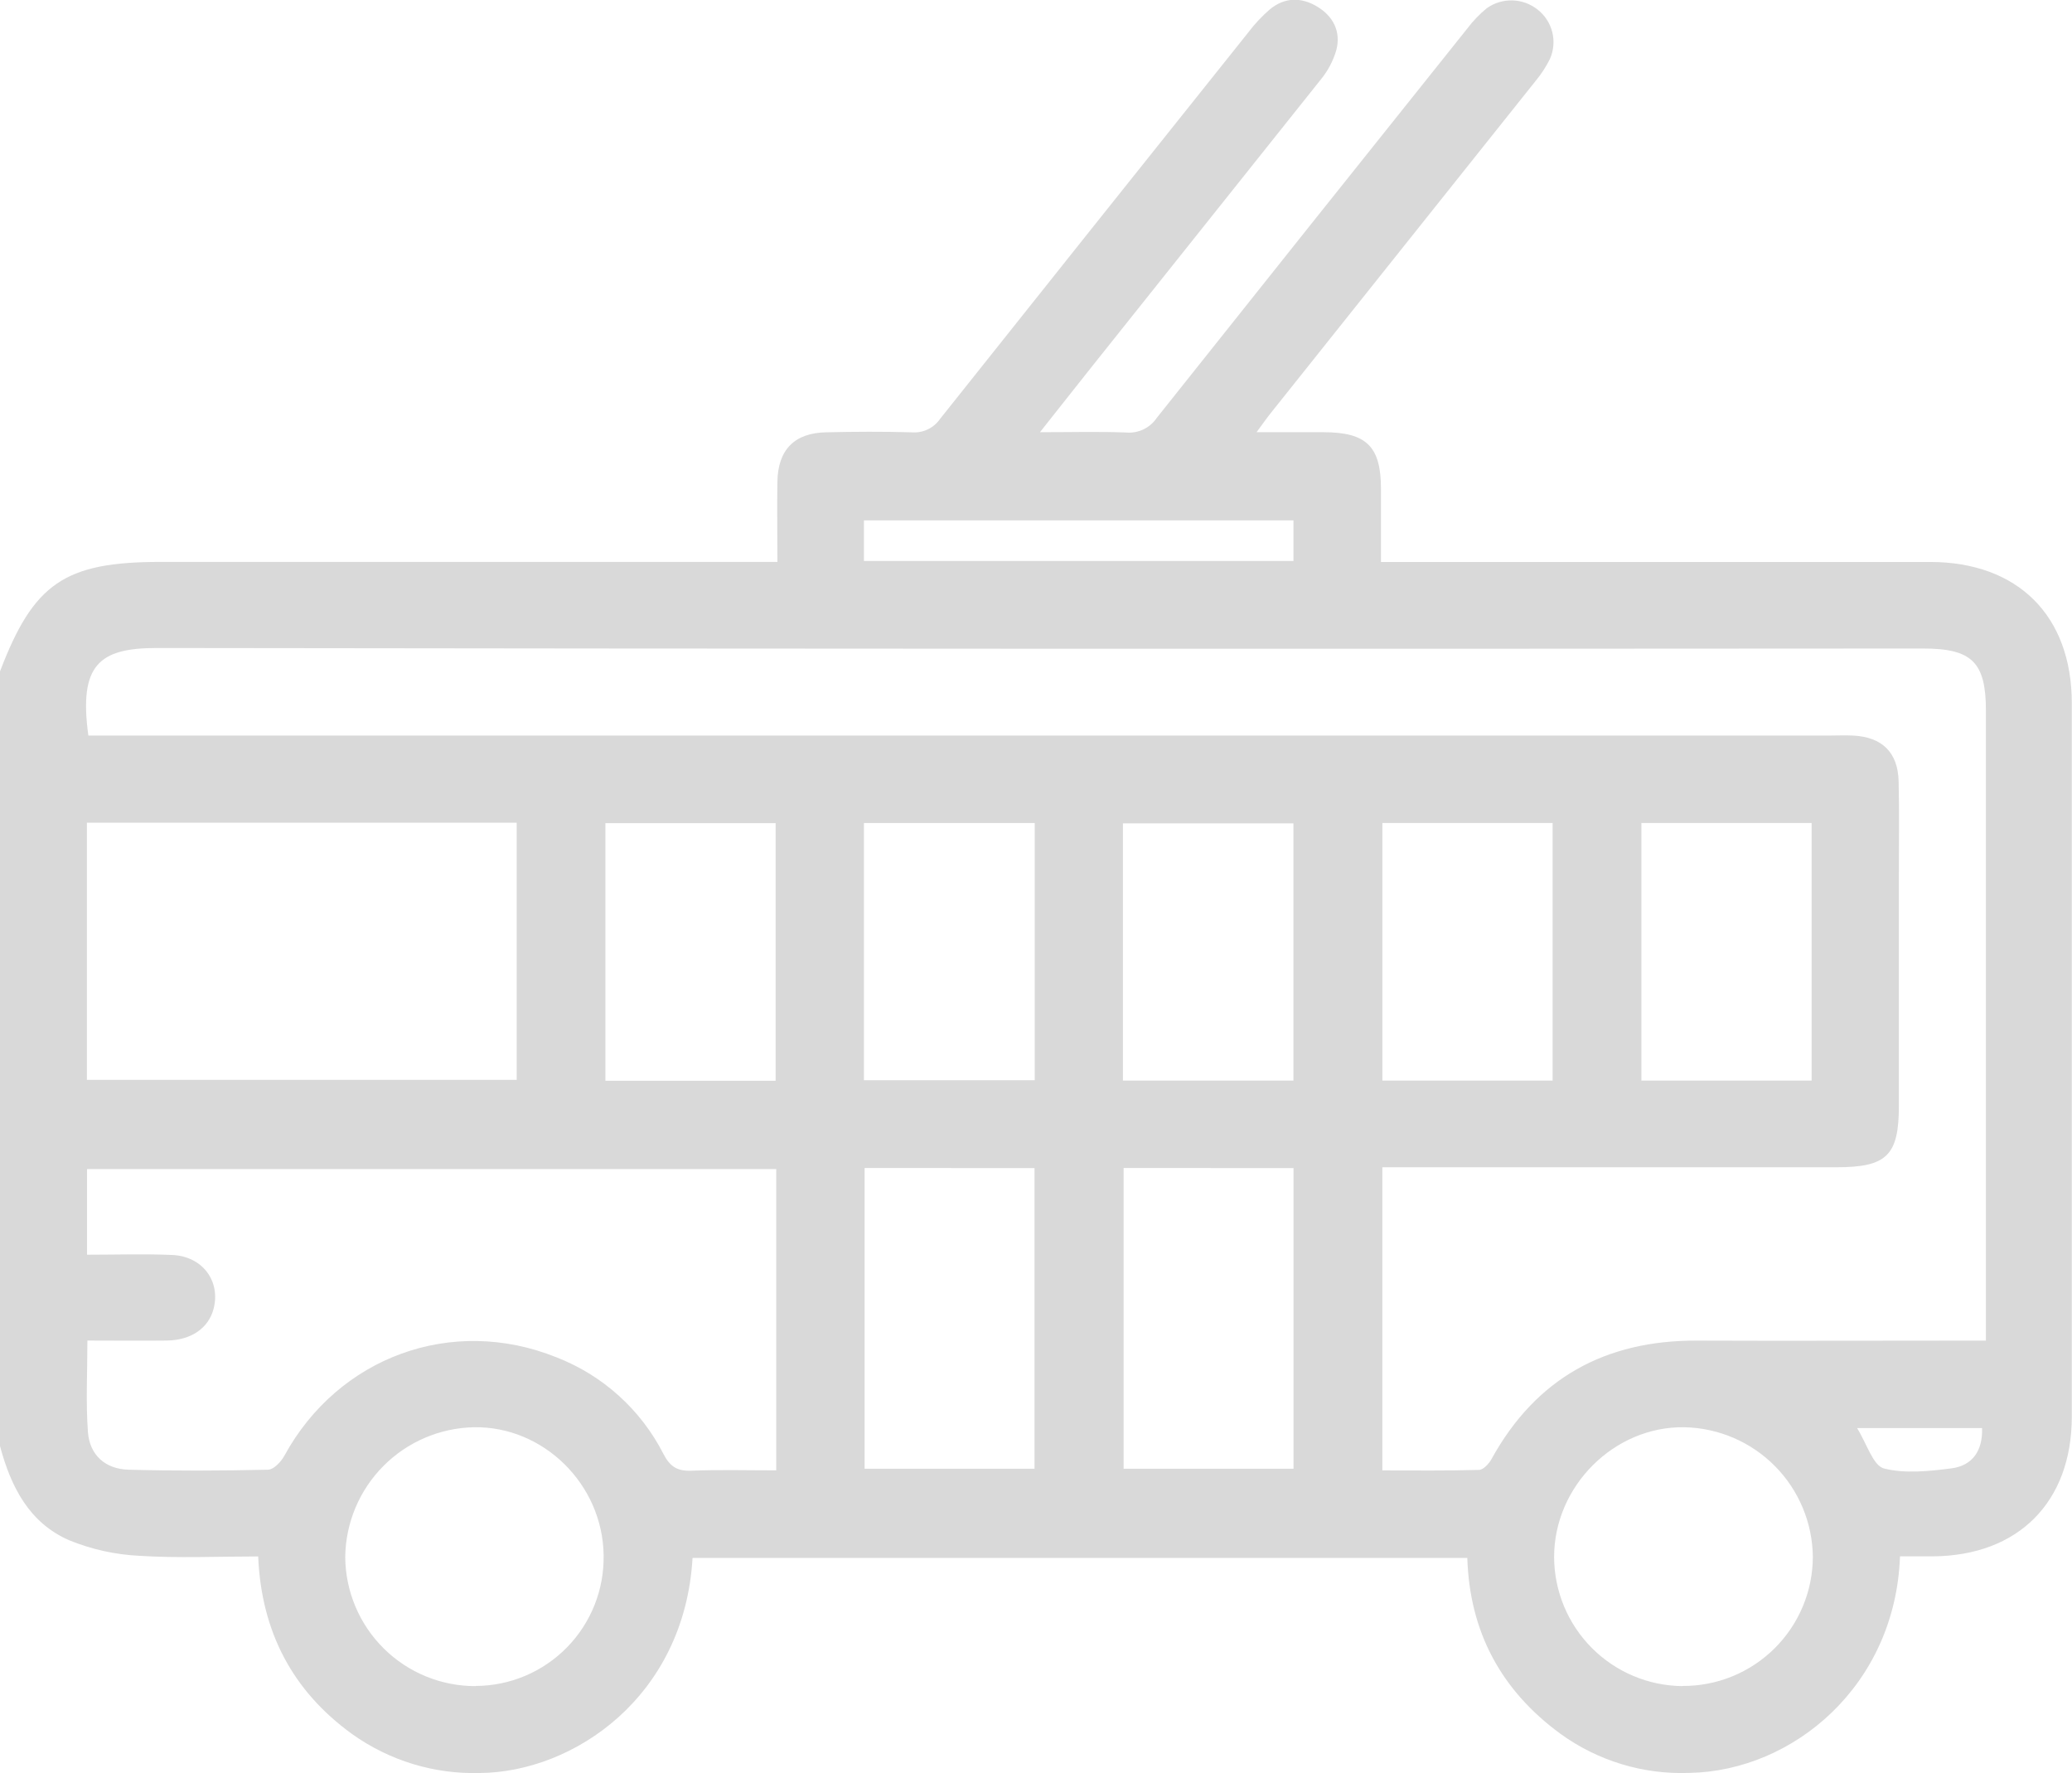<svg width="575" height="492" viewBox="0 0 575 492" fill="none" xmlns="http://www.w3.org/2000/svg">
<path d="M0 401.244C3.002 412.518 8.089 422.566 19.223 427.4C25.393 429.917 31.945 431.371 38.601 431.698C49.382 432.389 60.234 431.881 71.65 431.881C72.509 452.696 81.134 469.212 97.778 481.205C108.075 488.544 120.484 492.324 133.124 491.972C159.182 491.775 189.961 470.833 192.188 432.29H407.193C407.813 452.823 416.607 469.057 432.983 481.05C443.374 488.601 456.002 492.437 468.836 491.944C497.671 491.408 525.984 467.69 527.267 431.853C530.297 431.853 533.369 431.853 536.455 431.853C560.104 431.656 574.93 416.802 574.944 393.098C574.944 327.108 574.944 261.112 574.944 195.112C574.944 170.844 559.963 155.949 535.638 155.934C487.374 155.934 439.095 155.934 390.803 155.934H383.235C383.235 149.029 383.235 142.363 383.235 135.712C383.235 123.86 379.232 119.956 367.309 119.928H348.707C350.341 117.73 351.412 116.165 352.596 114.685C377.118 83.935 401.64 53.185 426.162 22.436C427.716 20.568 429.045 18.525 430.123 16.348C431.159 14.016 431.388 11.405 430.773 8.929C430.158 6.453 428.734 4.253 426.726 2.678C424.741 1.088 422.292 0.188 419.75 0.112C417.208 0.035 414.71 0.788 412.633 2.255C410.602 3.906 408.78 5.799 407.207 7.892C378.429 43.875 349.698 79.896 321.013 115.954C320.094 117.323 318.825 118.421 317.339 119.135C315.852 119.849 314.201 120.152 312.558 120.012C304.961 119.717 297.351 119.928 288.599 119.928C293.898 113.248 298.464 107.428 303.101 101.608C324.241 75.114 345.381 48.605 366.52 22.083C368.531 19.648 370.014 16.821 370.875 13.783C372.129 8.737 369.987 4.524 365.562 1.846C361.137 -0.831 356.556 -0.775 352.483 2.523C350.215 4.47 348.164 6.658 346.367 9.048C317.833 44.749 289.337 80.478 260.878 116.236C259.996 117.513 258.789 118.531 257.382 119.185C255.974 119.839 254.418 120.105 252.873 119.956C245.023 119.731 237.159 119.773 229.309 119.956C220.501 120.111 215.893 124.762 215.738 133.64C215.611 140.686 215.738 147.873 215.738 155.92H44.548C17.997 155.92 9.316 161.811 0 186.304V401.244ZM551.112 371.988H544.517C520.009 371.988 495.487 372.086 470.979 371.988C445.611 371.875 426.317 382.332 413.915 404.852C413.197 406.148 411.661 407.825 410.463 407.867C401.556 408.121 392.649 408.008 383.615 408.008V323.89H509.636C523.631 323.89 526.956 320.606 526.956 306.81V242.66C526.956 234.036 527.097 225.411 526.886 216.786C526.689 208.768 522.292 204.483 514.202 204.103C511.961 203.99 509.721 204.103 507.466 204.103H24.522C21.816 184.444 27.538 179.793 43.562 179.807C206.92 180.033 370.278 180.08 533.637 179.948C547.265 179.948 551.112 183.753 551.112 197.226V372.058V371.988ZM215.414 407.994C207.155 407.994 199.502 407.783 191.85 408.093C187.988 408.234 185.945 406.98 184.127 403.471C177.859 391.157 167.264 381.592 154.376 376.61C125.387 364.956 93.888 376.511 78.907 403.95C77.991 405.627 75.948 407.783 74.398 407.811C61.488 408.107 48.579 408.163 35.684 407.811C29.271 407.642 24.917 403.809 24.409 397.439C23.789 389.124 24.254 380.739 24.254 371.974C31.836 371.974 39.108 372.058 46.366 371.974C53.089 371.861 57.866 368.507 59.262 363.208C61.291 355.499 56.203 348.58 47.776 348.228C39.996 347.89 32.203 348.157 24.156 348.157V324.397H215.414V407.994ZM24.113 228.286H143.384V299.637H24.113V228.286ZM358.966 324.115V407.543H311.811V324.101L358.966 324.115ZM287.091 324.115V407.543H239.936V324.101L287.091 324.115ZM466.934 467.86C457.477 467.782 448.432 463.981 441.758 457.281C435.084 450.581 431.319 441.521 431.278 432.064C431.278 412.335 447.979 395.72 467.427 396.03C476.881 396.216 485.891 400.076 492.547 406.793C499.203 413.509 502.982 422.553 503.083 432.008C503.066 436.734 502.117 441.411 500.291 445.77C498.464 450.129 495.795 454.085 492.437 457.412C489.08 460.738 485.098 463.369 480.722 465.155C476.346 466.94 471.66 467.845 466.934 467.817V467.86ZM131.996 467.86C122.445 467.89 113.271 464.131 106.487 457.407C99.702 450.684 95.861 441.545 95.805 431.994C95.931 422.536 99.728 413.498 106.394 406.787C113.061 400.076 122.074 396.219 131.531 396.03C150.853 395.72 167.243 411.898 167.511 431.515C167.599 436.24 166.746 440.935 165.002 445.328C163.258 449.72 160.658 453.722 157.353 457.1C154.048 460.478 150.105 463.166 145.751 465.006C141.398 466.846 136.722 467.801 131.996 467.817V467.86ZM455.504 299.848V228.356H502.744V299.848H455.504ZM383.629 299.848V228.356H430.869V299.848H383.629ZM311.627 299.848V228.469H358.938V299.848H311.627ZM239.752 228.37H287.148V299.735H239.752V228.37ZM168.004 299.89V228.399H215.244V299.89H168.004ZM239.752 144.393H358.952V155.667H239.752V144.393ZM515.302 396.255H550.041C550.252 402.428 547.49 406.67 541.515 407.445C535.286 408.234 528.591 408.967 522.729 407.445C519.727 406.515 518.078 400.61 515.302 396.171V396.255Z" fill="#D9D9D9"/>
</svg>
